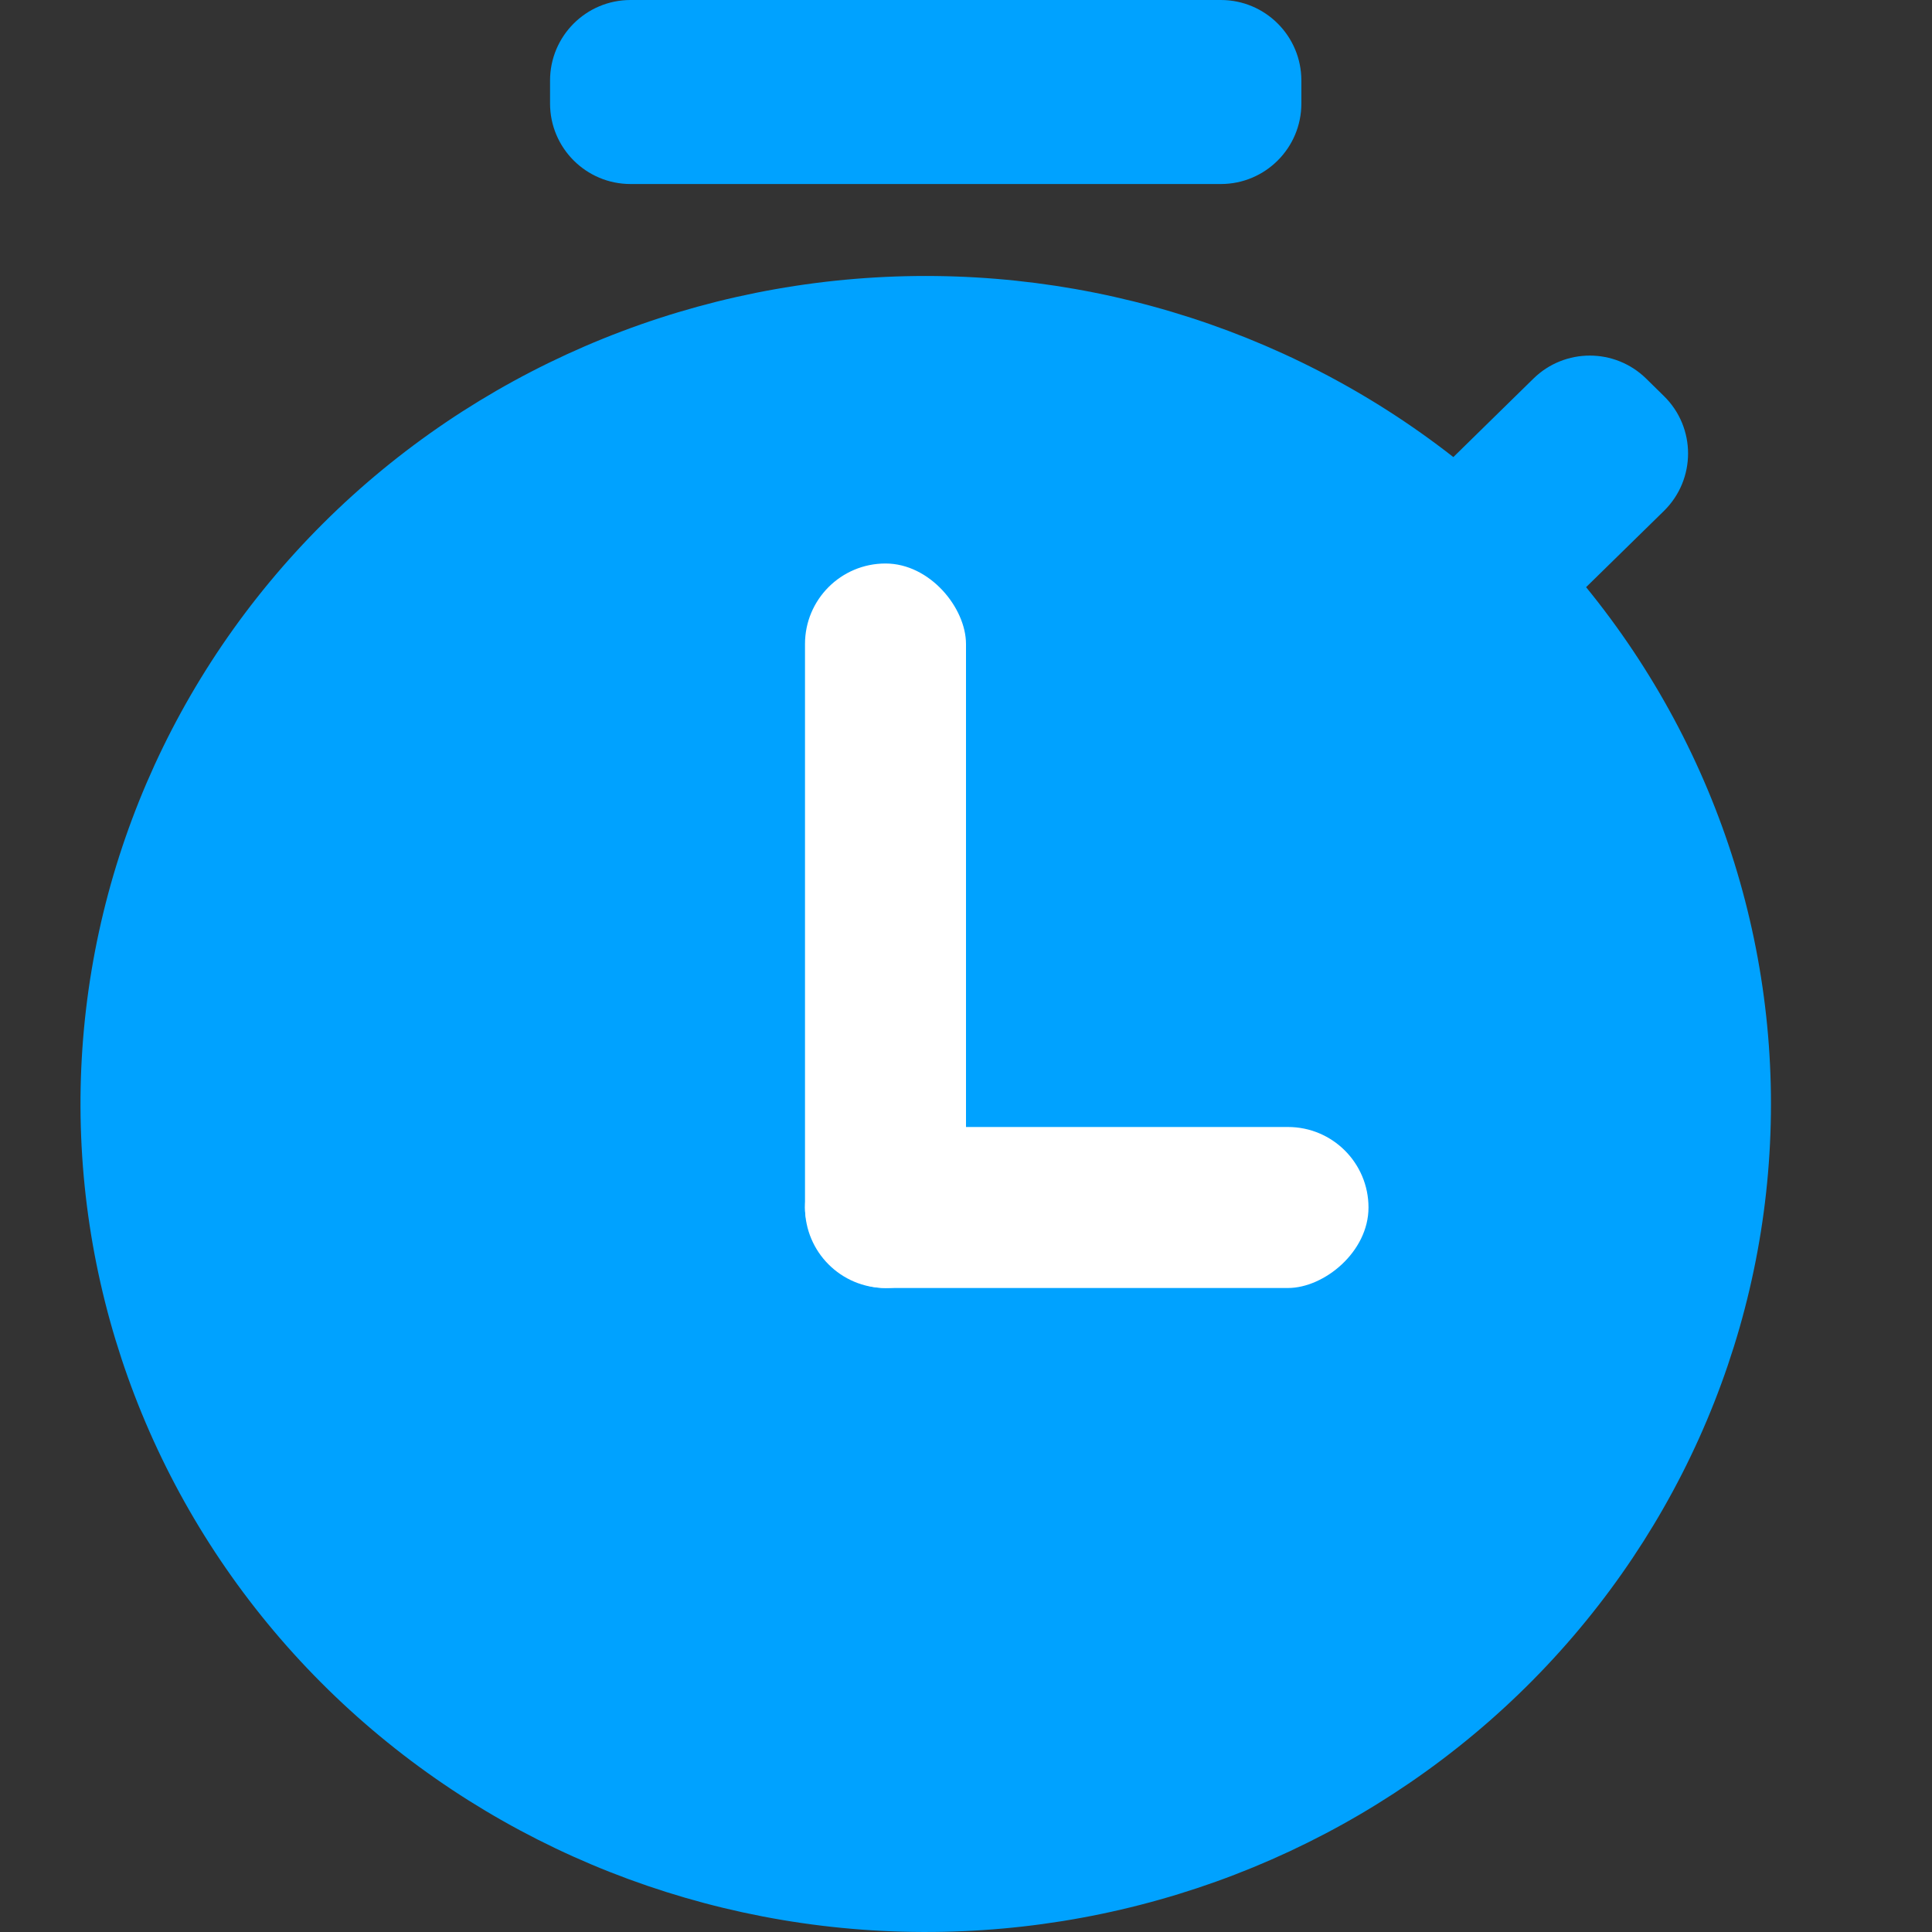 <svg width="24" height="24" viewBox="0 0 24 24" fill="none" xmlns="http://www.w3.org/2000/svg">
<rect x="0" y="0" width="24" height="24" fill="#333333" stroke="none"/>
<path d="M18.054 5.678L19.049 4.703C19.438 4.322 20.06 4.322 20.449 4.703L20.669 4.919C21.07 5.311 21.07 5.955 20.669 6.348L19.703 7.294C21.378 9.348 22.187 11.952 21.963 14.572C21.74 17.192 20.5 19.628 18.5 21.381C16.5 23.133 13.89 24.069 11.208 23.996C8.525 23.923 5.973 22.846 4.075 20.987C2.178 19.128 1.079 16.628 1.004 14C0.929 11.372 1.885 8.816 3.674 6.857C5.463 4.897 7.95 3.683 10.624 3.464C13.299 3.245 15.957 4.037 18.054 5.678ZM6.833 1C6.833 0.448 7.281 0 7.833 0H15.166C15.718 0 16.166 0.448 16.166 1V1.286C16.166 1.838 15.718 2.286 15.166 2.286H7.833C7.281 2.286 6.833 1.838 6.833 1.286V1Z" fill="#00A2FF"/>
<rect x="10" y="7" width="2" height="9" rx="1" fill="white"/>
<rect x="17" y="14" width="2" height="7" rx="1" transform="rotate(90 17 14)" fill="white"/>
</svg>
